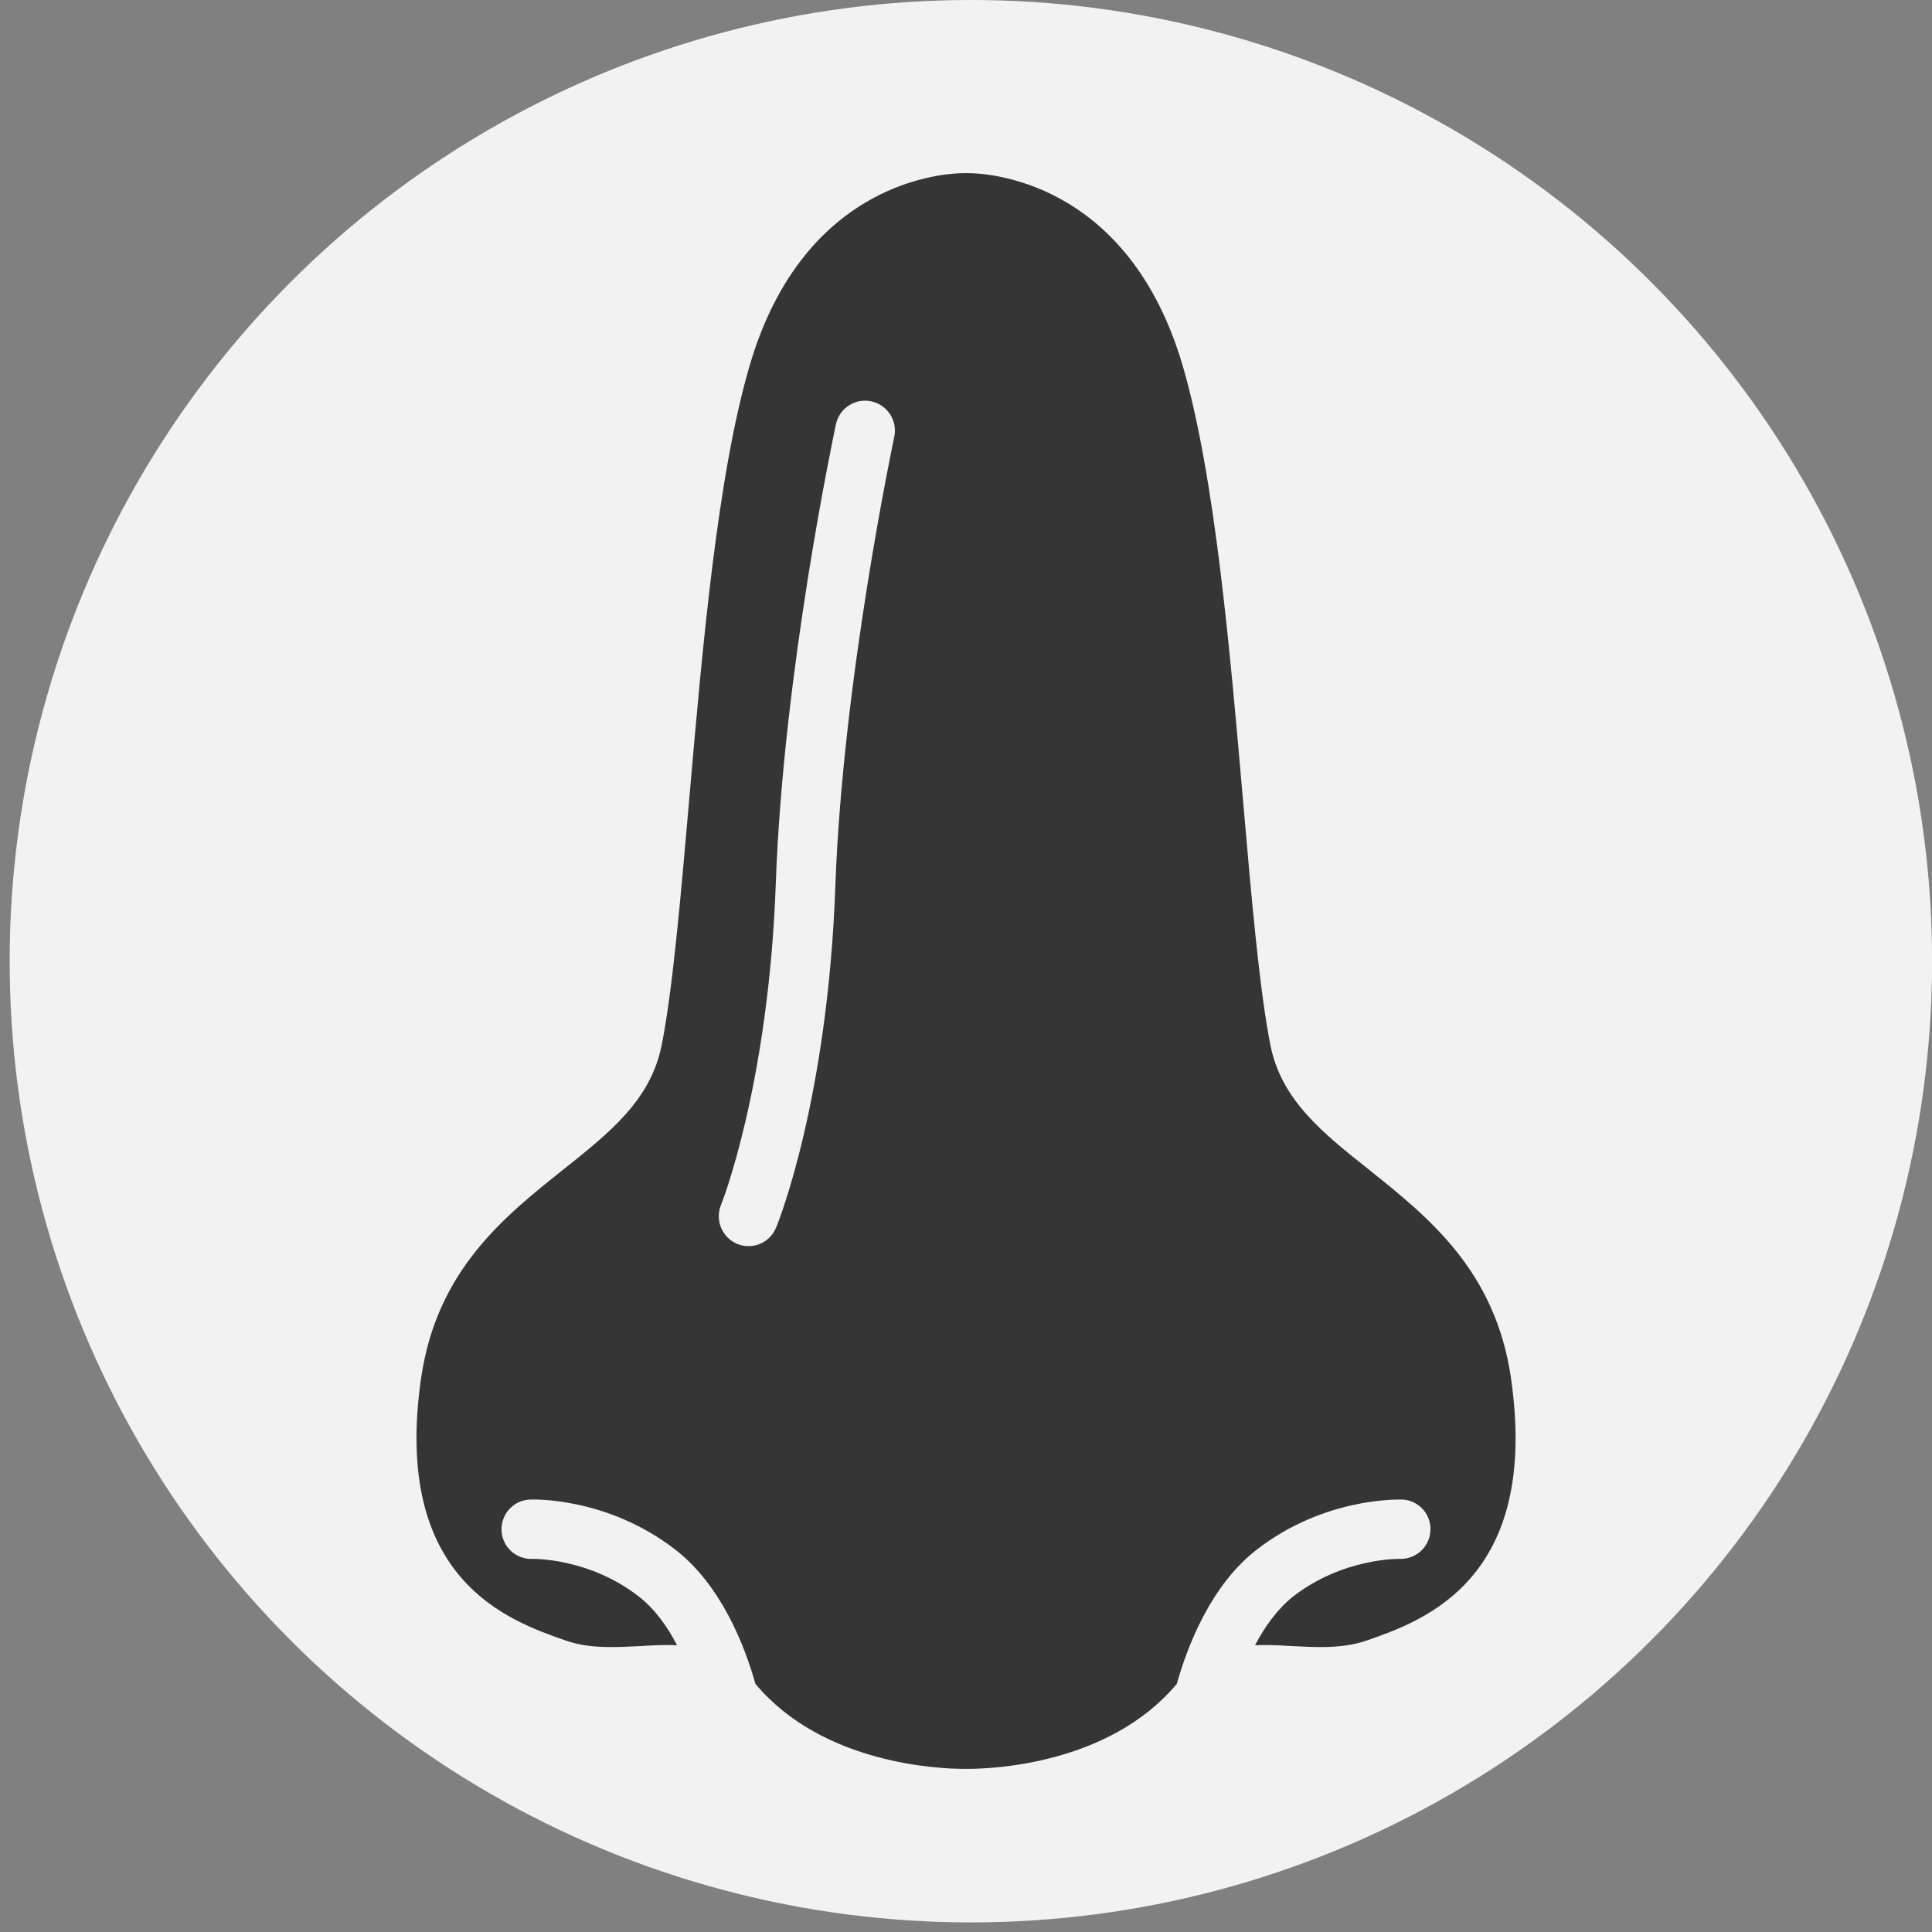 <?xml version="1.0" encoding="utf-8"?>
<!-- Generator: Adobe Illustrator 16.0.0, SVG Export Plug-In . SVG Version: 6.00 Build 0)  -->
<!DOCTYPE svg PUBLIC "-//W3C//DTD SVG 1.1//EN" "http://www.w3.org/Graphics/SVG/1.1/DTD/svg11.dtd">
<svg version="1.1" id="Layer_1" xmlns="http://www.w3.org/2000/svg" xmlns:xlink="http://www.w3.org/1999/xlink" x="0px" y="0px"
	 width="25px" height="25px" viewBox="0 0 25 25" enable-background="new 0 0 25 25" xml:space="preserve">
<rect x="0" y="0" width="25" height="25" fill="#808080" stroke="none"/>
<circle fill="#F2F2F2" cx="12.563" cy="12.438" r="12.438"/>
<g>
	<rect fill="none" width="25" height="25"/>
	<g>
		<g>
			<path fill="#353535" d="M19.551,17.826c-0.203-1.386-1.068-2.076-1.831-2.686c-0.61-0.485-1.139-0.905-1.281-1.616
				c-0.14-0.707-0.244-1.889-0.352-3.14c-0.172-1.98-0.366-4.224-0.783-5.652c-0.711-2.422-2.564-2.491-2.773-2.491
				c-0.012,0-0.021,0-0.03,0c-0.008,0-0.019,0-0.029,0c-0.211,0-2.063,0.069-2.772,2.491c-0.419,1.428-0.613,3.672-0.785,5.652
				c-0.109,1.251-0.212,2.433-0.353,3.14c-0.142,0.711-0.67,1.131-1.281,1.616c-0.763,0.609-1.627,1.299-1.831,2.686
				c-0.382,2.622,1.139,3.148,1.872,3.403c0.166,0.058,0.35,0.084,0.586,0.084c0.12,0,0.243-0.007,0.362-0.012
				c0.119-0.008,0.243-0.014,0.362-0.014c0.043,0,0.087,0,0.129,0.003c-0.123-0.239-0.285-0.469-0.497-0.633
				c-0.646-0.501-1.367-0.485-1.373-0.485c-0.214,0.009-0.393-0.156-0.401-0.368c-0.008-0.213,0.156-0.393,0.37-0.4
				c0.038-0.002,0.997-0.033,1.876,0.646c0.6,0.463,0.903,1.254,1.039,1.739c0.876,1.048,2.404,1.1,2.701,1.1H12.5h0.024
				c0.298,0,1.827-0.052,2.704-1.1c0.136-0.484,0.438-1.276,1.037-1.739c0.878-0.678,1.835-0.646,1.878-0.646
				c0.211,0.008,0.377,0.187,0.367,0.4c-0.009,0.212-0.188,0.376-0.4,0.368c-0.004,0-0.726-0.016-1.375,0.485
				c-0.207,0.164-0.37,0.394-0.495,0.633c0.044-0.003,0.087-0.003,0.131-0.003c0.118,0,0.241,0.006,0.36,0.014
				c0.119,0.005,0.242,0.012,0.362,0.012c0.234,0,0.421-0.026,0.59-0.084C18.413,20.975,19.933,20.448,19.551,17.826L19.551,17.826z
				 M11.572,5.651c-0.006,0.03-0.667,3.143-0.762,5.803c-0.098,2.765-0.738,4.365-0.768,4.432c-0.061,0.148-0.203,0.239-0.355,0.239
				c-0.049,0-0.099-0.009-0.146-0.028c-0.196-0.082-0.291-0.305-0.212-0.503c0.007-0.014,0.617-1.552,0.71-4.167
				c0.097-2.73,0.751-5.809,0.778-5.938c0.045-0.208,0.249-0.34,0.458-0.296C11.482,5.239,11.616,5.442,11.572,5.651L11.572,5.651z
				 M11.572,5.651"/>
		</g>
	</g>
</g>
</svg>
